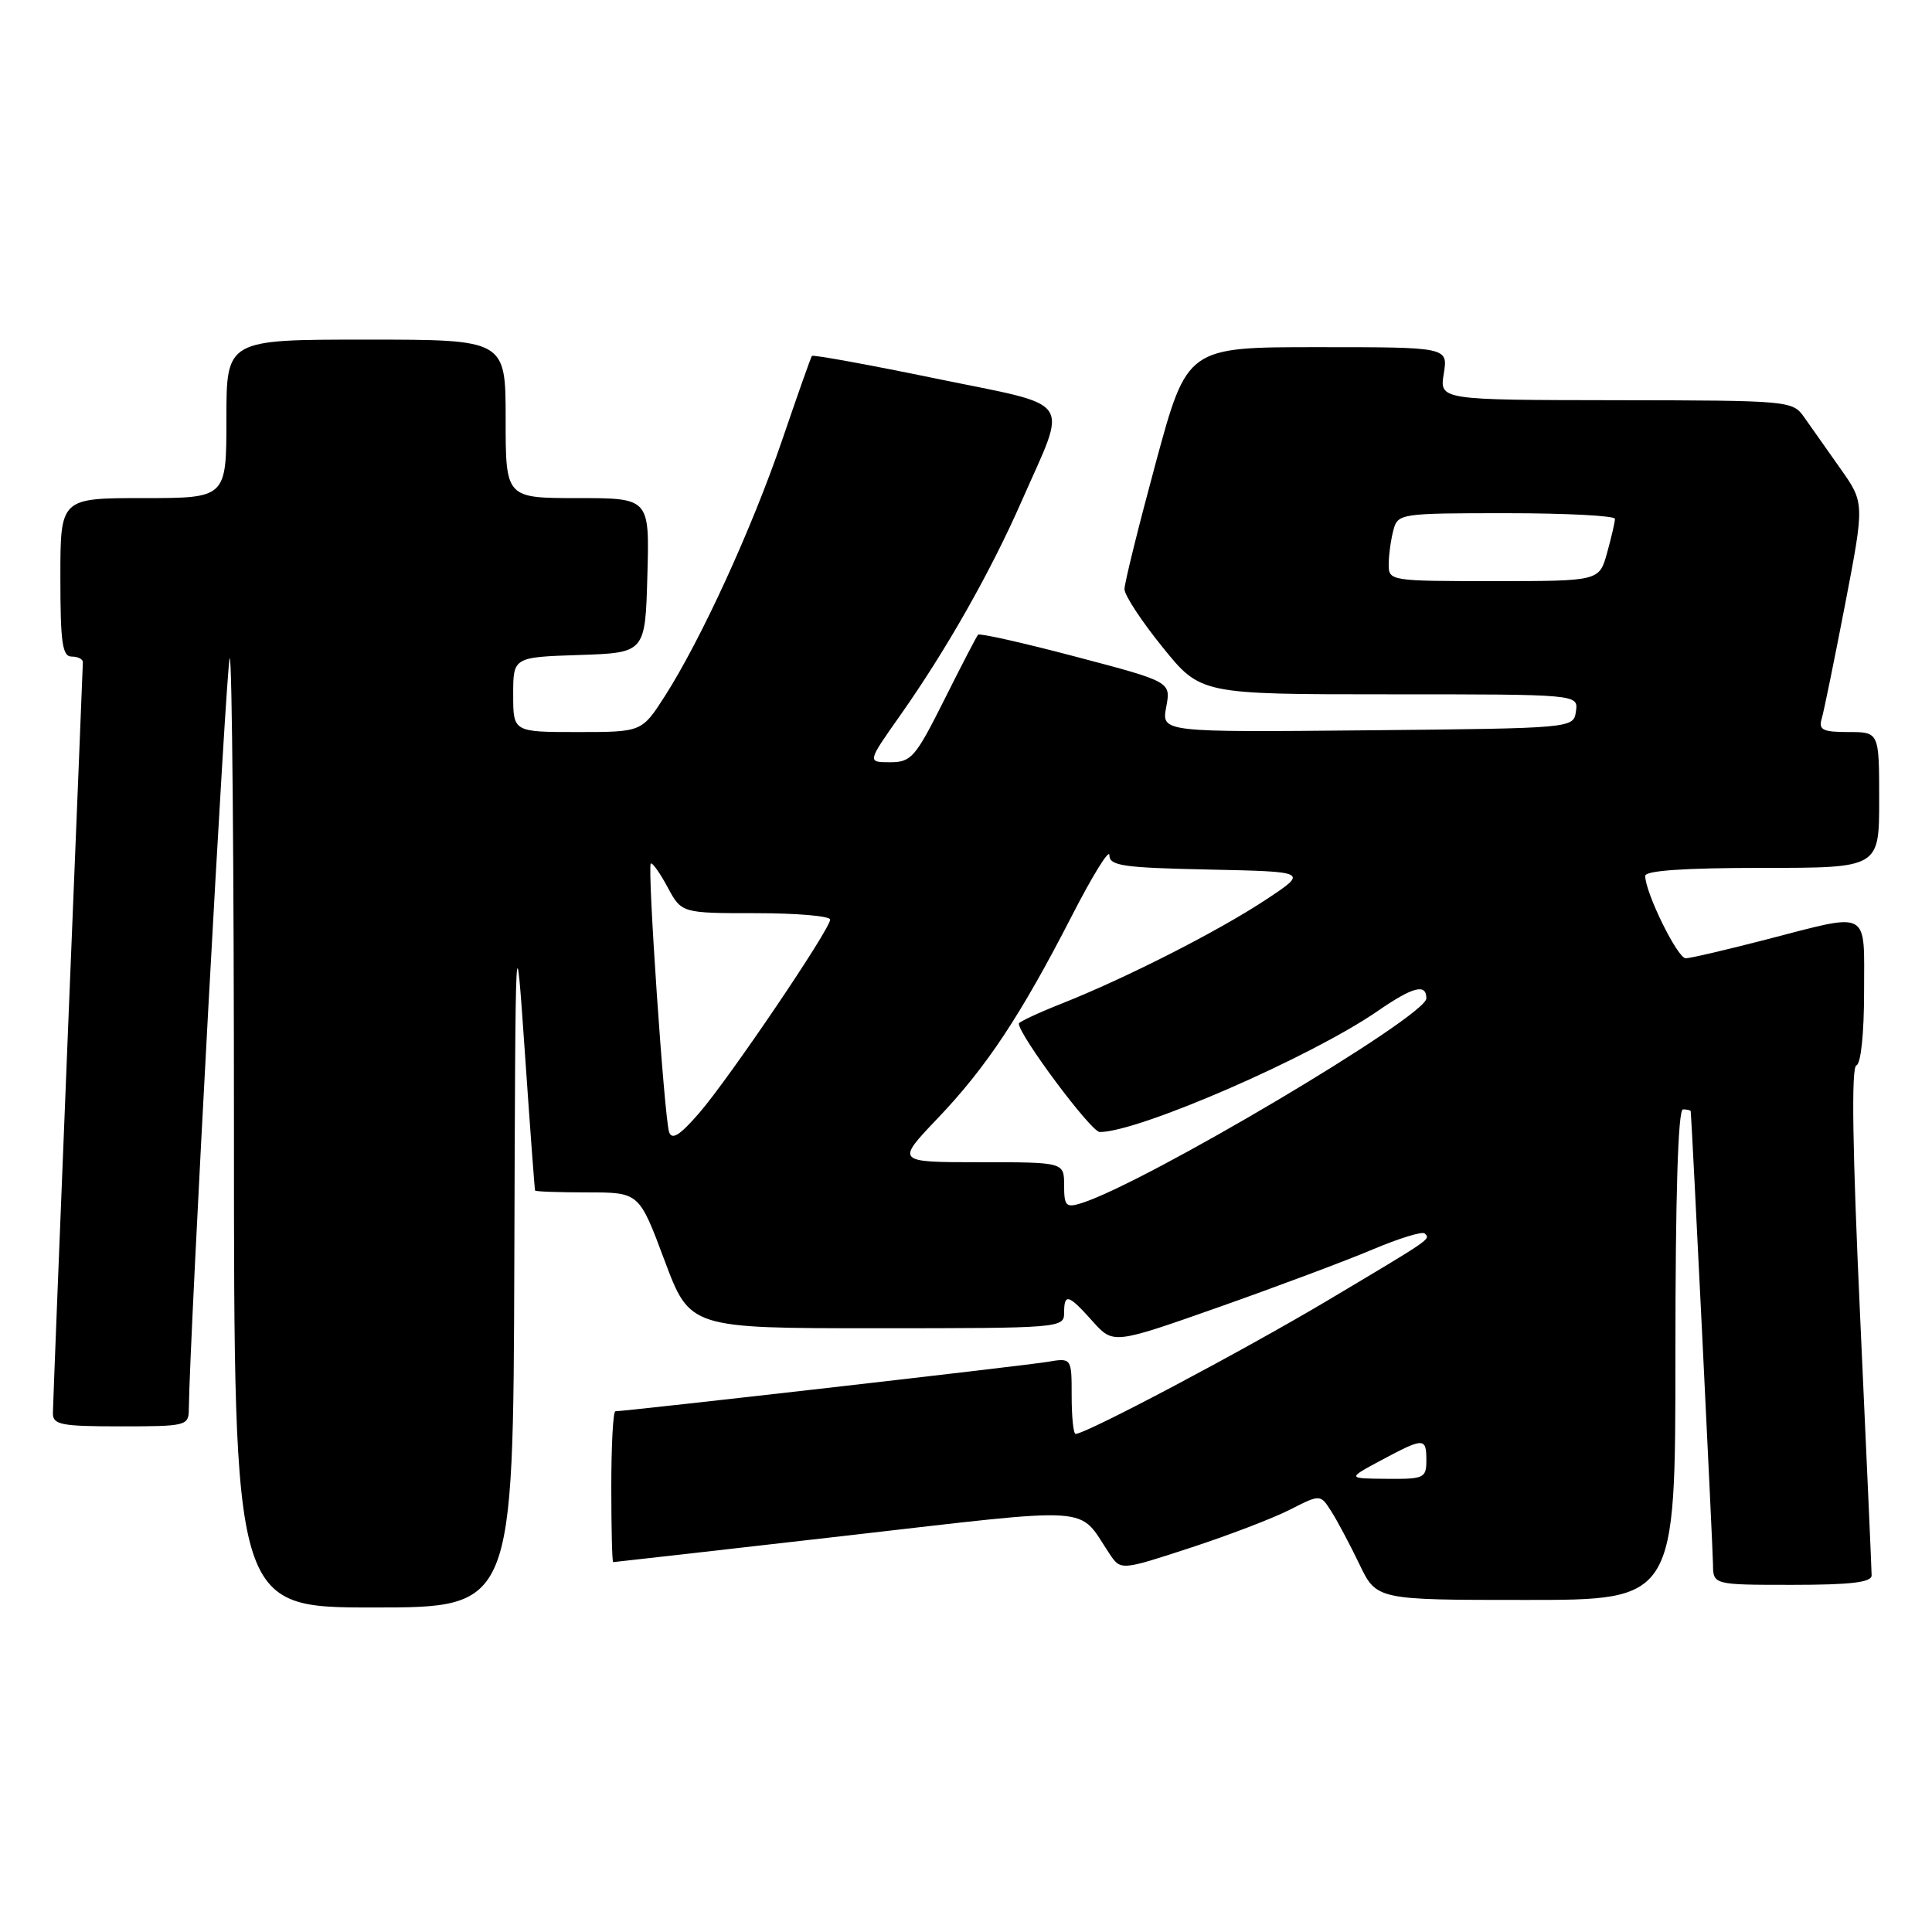 <?xml version="1.0" encoding="UTF-8" standalone="no"?>
<!DOCTYPE svg PUBLIC "-//W3C//DTD SVG 1.1//EN" "http://www.w3.org/Graphics/SVG/1.1/DTD/svg11.dtd" >
<svg xmlns="http://www.w3.org/2000/svg" xmlns:xlink="http://www.w3.org/1999/xlink" version="1.1" viewBox="0 0 256 256">
 <g >
 <path fill="currentColor"
d=" M 68.15 167.25 C 68.30 121.50 68.30 121.50 69.55 139.50 C 70.23 149.40 70.84 157.61 70.90 157.75 C 70.95 157.89 74.08 158.00 77.85 158.00 C 84.69 158.00 84.69 158.00 88.05 167.00 C 91.42 176.00 91.42 176.00 116.21 176.00 C 140.33 176.00 141.00 175.95 141.00 174.00 C 141.00 171.31 141.55 171.47 144.77 175.07 C 147.51 178.13 147.51 178.13 161.50 173.20 C 169.20 170.48 178.36 167.05 181.86 165.57 C 185.36 164.09 188.47 163.13 188.78 163.44 C 189.56 164.22 189.86 164.01 175.86 172.35 C 164.65 179.02 143.91 190.00 142.52 190.00 C 142.23 190.00 142.00 187.73 142.00 184.95 C 142.00 179.91 142.00 179.91 138.75 180.46 C 135.89 180.95 82.92 187.00 81.54 187.00 C 81.24 187.00 81.00 191.50 81.00 197.00 C 81.00 202.50 81.11 207.00 81.25 206.99 C 81.39 206.99 95.22 205.42 112.00 203.50 C 145.73 199.64 142.72 199.44 147.00 205.86 C 148.50 208.11 148.50 208.11 157.70 205.10 C 162.76 203.45 168.71 201.17 170.92 200.04 C 174.95 197.99 174.95 197.99 176.39 200.24 C 177.19 201.48 178.86 204.64 180.12 207.25 C 182.40 212.00 182.40 212.00 202.20 212.00 C 222.00 212.00 222.00 212.00 222.00 179.50 C 222.00 158.50 222.35 147.00 223.00 147.00 C 223.55 147.00 224.01 147.11 224.03 147.25 C 224.17 148.39 226.96 205.13 226.98 207.25 C 227.00 210.00 227.00 210.00 237.50 210.00 C 245.23 210.00 248.00 209.67 248.00 208.75 C 248.00 208.06 247.31 192.65 246.48 174.51 C 245.46 152.30 245.29 141.40 245.98 141.17 C 246.58 140.97 247.00 136.93 247.00 131.42 C 247.00 120.38 247.96 120.89 234.00 124.50 C 228.78 125.85 223.99 126.97 223.37 126.98 C 222.29 127.00 218.00 118.28 218.00 116.06 C 218.00 115.36 223.21 115.00 233.50 115.00 C 249.00 115.00 249.00 115.00 249.00 106.00 C 249.00 97.00 249.00 97.00 244.93 97.00 C 241.53 97.00 240.95 96.71 241.38 95.25 C 241.67 94.29 243.06 87.45 244.49 80.06 C 247.07 66.63 247.07 66.63 243.84 62.06 C 242.07 59.55 239.91 56.50 239.06 55.28 C 237.53 53.10 237.12 53.06 214.12 53.03 C 190.74 53.00 190.74 53.00 191.31 49.50 C 191.87 46.00 191.87 46.00 174.59 46.00 C 157.30 46.00 157.30 46.00 153.15 61.30 C 150.87 69.72 149.00 77.26 149.00 78.07 C 149.00 78.87 151.27 82.33 154.05 85.76 C 159.09 92.00 159.09 92.00 184.11 92.00 C 209.14 92.00 209.14 92.00 208.82 94.25 C 208.50 96.50 208.50 96.50 181.20 96.77 C 153.90 97.03 153.90 97.03 154.53 93.68 C 155.16 90.34 155.16 90.34 142.56 87.02 C 135.64 85.19 129.80 83.88 129.60 84.10 C 129.40 84.32 127.38 88.21 125.11 92.75 C 121.29 100.37 120.75 101.00 117.94 101.00 C 114.90 101.00 114.90 101.00 119.31 94.75 C 125.41 86.09 131.27 75.75 135.37 66.41 C 141.52 52.41 142.63 53.99 123.97 50.15 C 115.10 48.32 107.73 46.98 107.58 47.16 C 107.44 47.35 105.67 52.36 103.64 58.31 C 99.63 70.05 92.90 84.73 88.09 92.25 C 85.04 97.00 85.04 97.00 76.52 97.00 C 68.00 97.00 68.00 97.00 68.00 92.04 C 68.00 87.08 68.00 87.08 76.75 86.79 C 85.50 86.50 85.50 86.50 85.78 76.25 C 86.07 66.00 86.07 66.00 76.53 66.00 C 67.00 66.00 67.00 66.00 67.00 55.50 C 67.00 45.00 67.00 45.00 48.50 45.00 C 30.00 45.00 30.00 45.00 30.00 55.50 C 30.00 66.00 30.00 66.00 19.00 66.00 C 8.00 66.00 8.00 66.00 8.00 76.50 C 8.00 85.17 8.26 87.00 9.50 87.00 C 10.32 87.00 10.99 87.34 10.98 87.75 C 10.97 88.16 10.08 110.33 8.99 137.00 C 7.91 163.68 7.02 186.29 7.01 187.25 C 7.00 188.79 8.09 189.00 16.00 189.00 C 24.66 189.00 25.00 188.92 25.02 186.75 C 25.10 177.58 30.00 87.66 30.44 87.22 C 30.75 86.92 31.00 115.09 31.00 149.83 C 31.00 213.00 31.00 213.00 49.50 213.00 C 68.00 213.00 68.00 213.00 68.15 167.25 Z  M 183.00 193.50 C 188.68 190.46 189.00 190.46 189.00 193.50 C 189.00 195.85 188.70 196.00 183.75 195.95 C 178.50 195.91 178.50 195.91 183.00 193.50 Z  M 141.00 157.07 C 141.00 154.00 141.00 154.00 129.85 154.00 C 118.70 154.00 118.70 154.00 124.24 148.19 C 130.72 141.39 135.21 134.62 142.05 121.31 C 144.77 116.01 147.00 112.41 147.00 113.31 C 147.00 114.72 148.76 114.98 160.17 115.22 C 173.34 115.50 173.34 115.50 167.80 119.17 C 161.56 123.31 149.34 129.54 140.75 132.95 C 137.59 134.20 135.00 135.41 135.00 135.63 C 135.00 137.15 144.58 150.00 145.72 150.00 C 150.88 150.00 173.62 140.11 182.50 134.00 C 187.23 130.74 189.00 130.28 189.00 132.29 C 189.00 134.67 151.68 156.82 143.25 159.44 C 141.25 160.06 141.00 159.79 141.00 157.07 Z  M 88.66 150.00 C 88.02 148.08 85.76 114.91 86.23 114.43 C 86.43 114.24 87.43 115.64 88.45 117.54 C 90.31 121.00 90.31 121.00 100.16 121.00 C 105.57 121.00 110.00 121.38 110.00 121.85 C 110.00 123.13 96.58 142.95 92.63 147.50 C 90.08 150.44 89.03 151.10 88.66 150.00 Z  M 184.01 74.75 C 184.02 73.51 184.30 71.49 184.63 70.25 C 185.22 68.05 185.55 68.00 199.62 68.00 C 207.53 68.00 214.00 68.34 213.99 68.75 C 213.99 69.16 213.52 71.19 212.95 73.25 C 211.91 77.00 211.91 77.00 197.95 77.00 C 184.15 77.00 184.00 76.98 184.01 74.75 Z "/>
</g>
</svg>